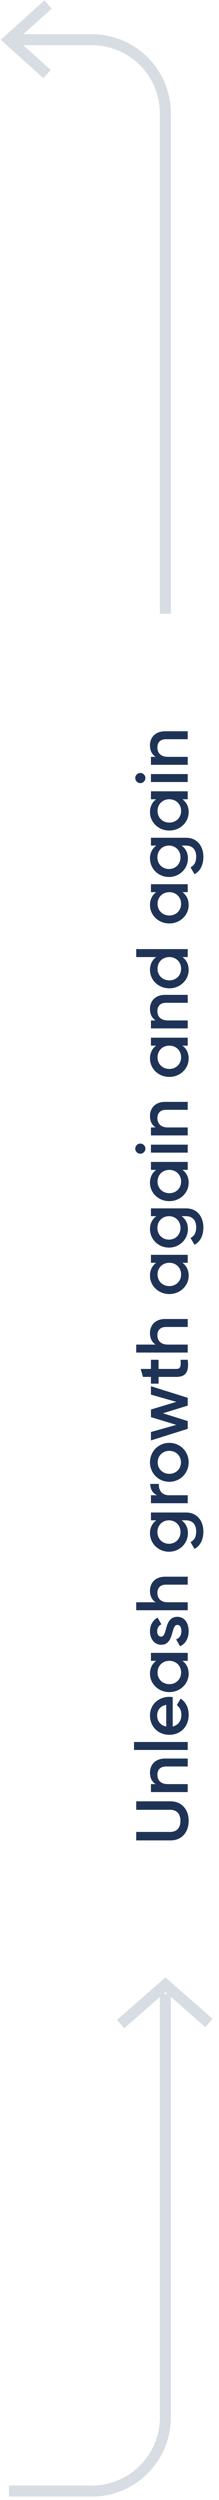 <svg width="49" height="558" viewBox="0 0 49 558" fill="none" xmlns="http://www.w3.org/2000/svg">
<path d="M42.214 406.412C42.214 403.894 40.667 402.051 38.181 402.051L30.478 402.051L30.478 403.943L38.066 403.943C39.416 403.943 40.37 404.717 40.37 406.412C40.37 408.108 39.416 408.882 38.066 408.882L30.478 408.882L30.478 410.774L38.181 410.774C40.667 410.774 42.214 408.947 42.214 406.412ZM33.556 395.659C33.556 396.779 33.967 397.668 34.823 398.211L33.77 398.211L33.77 399.989L42 399.989L42 398.211L37.589 398.211C35.91 398.211 35.218 397.289 35.218 396.12C35.218 395.001 35.877 394.277 37.128 394.277L42 394.277L42 392.499L36.947 392.499C34.807 392.499 33.556 393.816 33.556 395.659ZM42 390.585L42 388.807L29.984 388.807L29.984 390.585L42 390.585ZM38.642 385.344L38.642 378.793C38.412 378.76 38.148 378.727 37.901 378.727C35.531 378.727 33.556 380.406 33.556 382.859C33.556 385.443 35.449 387.204 37.885 387.204C40.354 387.204 42.214 385.443 42.214 382.727C42.214 381.114 41.539 379.879 40.42 379.122L39.564 380.587C40.14 380.982 40.584 381.723 40.584 382.71C40.584 384.027 39.926 385.064 38.642 385.344ZM37.194 385.361C35.959 385.114 35.169 384.208 35.169 382.875C35.169 381.805 35.778 380.768 37.194 380.521L37.194 385.361ZM33.77 370.693L34.939 370.693C34.083 371.318 33.556 372.29 33.556 373.573C33.556 375.812 35.432 377.672 37.885 377.672C40.321 377.672 42.214 375.812 42.214 373.573C42.214 372.29 41.687 371.318 40.815 370.693L42 370.693L42 368.915L33.77 368.915L33.77 370.693ZM40.519 373.294C40.519 374.775 39.416 375.894 37.885 375.894C36.354 375.894 35.251 374.775 35.251 373.294C35.251 371.812 36.354 370.693 37.885 370.693C39.416 370.693 40.519 371.812 40.519 373.294ZM36.041 365.295C35.449 365.295 35.169 364.735 35.169 364.093C35.169 363.418 35.465 362.842 36.107 362.546L35.268 361.048C34.181 361.624 33.556 362.743 33.556 364.093C33.556 365.772 34.527 367.105 36.074 367.105C39.021 367.105 38.198 362.678 39.663 362.678C40.321 362.678 40.584 363.287 40.584 364.077C40.584 364.982 40.14 365.64 39.399 365.904L40.288 367.435C41.473 366.908 42.214 365.723 42.214 364.077C42.214 362.299 41.325 360.867 39.679 360.867C36.634 360.867 37.539 365.295 36.041 365.295ZM33.556 355.072C33.556 356.191 33.967 357.08 34.823 357.623L30.478 357.623L30.478 359.401L42 359.401L42 357.623L37.589 357.623C35.91 357.623 35.218 356.701 35.218 355.533C35.218 354.413 35.877 353.689 37.128 353.689L42 353.689L42 351.911L36.947 351.911C34.807 351.911 33.556 353.228 33.556 355.072ZM33.77 339.331L34.988 339.331C34.099 339.956 33.556 340.928 33.556 342.195C33.556 344.516 35.449 346.343 37.803 346.343C40.157 346.343 42.049 344.516 42.049 342.195C42.049 340.928 41.506 339.956 40.617 339.331L41.621 339.331C43.053 339.331 43.893 340.253 43.893 341.784C43.893 343.216 43.333 343.825 42.626 344.187L43.514 345.718C44.831 345.026 45.506 343.627 45.506 341.816C45.506 339.66 44.272 337.586 41.621 337.586L33.77 337.586L33.77 339.331ZM40.387 341.948C40.387 343.446 39.284 344.565 37.803 344.565C36.321 344.565 35.218 343.446 35.218 341.948C35.218 340.45 36.321 339.331 37.803 339.331C39.284 339.331 40.387 340.45 40.387 341.948ZM35.153 333.736L33.77 333.736L33.77 335.514L42 335.514L42 333.736L37.852 333.736C36.008 333.736 35.465 332.37 35.548 331.202L33.622 331.202C33.622 332.239 34.033 333.243 35.153 333.736ZM42.214 326.389C42.214 323.97 40.321 322.044 37.885 322.044C35.432 322.044 33.556 323.97 33.556 326.389C33.556 328.792 35.432 330.735 37.885 330.735C40.321 330.735 42.214 328.792 42.214 326.389ZM40.486 326.389C40.486 327.838 39.383 328.957 37.885 328.957C36.387 328.957 35.284 327.838 35.284 326.389C35.284 324.941 36.387 323.822 37.885 323.822C39.383 323.822 40.486 324.941 40.486 326.389ZM33.77 311.277L39.449 312.89L33.77 314.602L33.77 316.297L39.449 318.025L33.77 319.622L33.77 321.499L42 318.914L42 317.17L36.453 315.441L42 313.729L42 311.985L33.77 309.4L33.77 311.277ZM35.482 303.499L33.77 303.499L33.77 305.54L31.465 305.54L31.992 307.318L33.77 307.318L33.77 308.832L35.482 308.832L35.482 307.318L39.432 307.318C41.572 307.318 42.329 306.231 42 303.499L40.403 303.499C40.469 304.849 40.486 305.54 39.432 305.54L35.482 305.54L35.482 303.499ZM33.556 297.557C33.556 298.677 33.967 299.566 34.823 300.109L30.478 300.109L30.478 301.887L42 301.887L42 300.109L37.589 300.109C35.91 300.109 35.218 299.187 35.218 298.018C35.218 296.899 35.877 296.175 37.128 296.175L42 296.175L42 294.397L36.947 294.397C34.807 294.397 33.556 295.714 33.556 297.557ZM33.77 281.85L34.939 281.85C34.083 282.475 33.556 283.446 33.556 284.73C33.556 286.969 35.432 288.829 37.885 288.829C40.321 288.829 42.214 286.969 42.214 284.73C42.214 283.446 41.687 282.475 40.815 281.85L42 281.85L42 280.072L33.77 280.072L33.77 281.85ZM40.519 284.45C40.519 285.932 39.416 287.051 37.885 287.051C36.354 287.051 35.251 285.932 35.251 284.45C35.251 282.969 36.354 281.85 37.885 281.85C39.416 281.85 40.519 282.969 40.519 284.45ZM33.77 271.449L34.988 271.449C34.099 272.074 33.556 273.045 33.556 274.313C33.556 276.634 35.449 278.461 37.803 278.461C40.157 278.461 42.049 276.634 42.049 274.313C42.049 273.045 41.506 272.074 40.617 271.449L41.621 271.449C43.053 271.449 43.893 272.371 43.893 273.901C43.893 275.333 43.333 275.942 42.626 276.305L43.514 277.835C44.831 277.144 45.506 275.745 45.506 273.934C45.506 271.778 44.272 269.704 41.621 269.704L33.77 269.704L33.77 271.449ZM40.387 274.066C40.387 275.564 39.284 276.683 37.803 276.683C36.321 276.683 35.218 275.564 35.218 274.066C35.218 272.568 36.321 271.449 37.803 271.449C39.284 271.449 40.387 272.568 40.387 274.066ZM33.77 261.114L34.939 261.114C34.083 261.739 33.556 262.71 33.556 263.994C33.556 266.233 35.432 268.093 37.885 268.093C40.321 268.093 42.214 266.233 42.214 263.994C42.214 262.71 41.687 261.739 40.815 261.114L42 261.114L42 259.336L33.77 259.336L33.77 261.114ZM40.519 263.714C40.519 265.196 39.416 266.315 37.885 266.315C36.354 266.315 35.251 265.196 35.251 263.714C35.251 262.233 36.354 261.114 37.885 261.114C39.416 261.114 40.519 262.233 40.519 263.714ZM32.535 256.375C32.535 255.75 32.009 255.239 31.4 255.239C30.774 255.239 30.264 255.75 30.264 256.375C30.264 257.001 30.774 257.511 31.4 257.511C32.009 257.511 32.535 257.001 32.535 256.375ZM42 257.264L42 255.486L33.77 255.486L33.77 257.264L42 257.264ZM33.556 249.093C33.556 250.212 33.967 251.101 34.823 251.645L33.77 251.645L33.77 253.422L42 253.422L42 251.645L37.589 251.645C35.91 251.645 35.218 250.723 35.218 249.554C35.218 248.435 35.877 247.711 37.128 247.711L42 247.711L42 245.933L36.947 245.933C34.807 245.933 33.556 247.25 33.556 249.093ZM33.77 233.385L34.939 233.385C34.083 234.011 33.556 234.982 33.556 236.266C33.556 238.505 35.432 240.365 37.885 240.365C40.321 240.365 42.214 238.505 42.214 236.266C42.214 234.982 41.687 234.011 40.815 233.385L42 233.385L42 231.608L33.77 231.608L33.77 233.385ZM40.519 235.986C40.519 237.468 39.416 238.587 37.885 238.587C36.354 238.587 35.251 237.468 35.251 235.986C35.251 234.505 36.354 233.385 37.885 233.385C39.416 233.385 40.519 234.505 40.519 235.986ZM33.556 225.207C33.556 226.326 33.967 227.215 34.823 227.758L33.77 227.758L33.77 229.536L42 229.536L42 227.758L37.589 227.758C35.91 227.758 35.218 226.836 35.218 225.668C35.218 224.548 35.877 223.824 37.128 223.824L42 223.824L42 222.046L36.947 222.046C34.807 222.046 33.556 223.363 33.556 225.207ZM30.478 213.614L34.939 213.614C34.083 214.239 33.556 215.211 33.556 216.494C33.556 218.733 35.432 220.593 37.885 220.593C40.321 220.593 42.214 218.733 42.214 216.494C42.214 215.211 41.687 214.239 40.815 213.614L42 213.614L42 211.836L30.478 211.836L30.478 213.614ZM40.519 216.215C40.519 217.696 39.416 218.815 37.885 218.815C36.354 218.815 35.251 217.696 35.251 216.215C35.251 214.733 36.354 213.614 37.885 213.614C39.416 213.614 40.519 214.733 40.519 216.215ZM33.77 199.131L34.939 199.131C34.083 199.756 33.556 200.728 33.556 202.011C33.556 204.25 35.432 206.11 37.885 206.11C40.321 206.11 42.214 204.25 42.214 202.011C42.214 200.728 41.687 199.756 40.815 199.131L42 199.131L42 197.353L33.77 197.353L33.77 199.131ZM40.519 201.732C40.519 203.213 39.416 204.332 37.885 204.332C36.354 204.332 35.251 203.213 35.251 201.732C35.251 200.25 36.354 199.131 37.885 199.131C39.416 199.131 40.519 200.25 40.519 201.732ZM33.77 188.73L34.988 188.73C34.099 189.355 33.556 190.327 33.556 191.594C33.556 193.915 35.449 195.742 37.803 195.742C40.157 195.742 42.049 193.915 42.049 191.594C42.049 190.327 41.506 189.355 40.617 188.73L41.621 188.73C43.053 188.73 43.893 189.652 43.893 191.183C43.893 192.615 43.333 193.224 42.626 193.586L43.514 195.117C44.831 194.425 45.506 193.026 45.506 191.215C45.506 189.059 44.272 186.985 41.621 186.985L33.77 186.985L33.77 188.73ZM40.387 191.347C40.387 192.845 39.284 193.964 37.803 193.964C36.321 193.964 35.218 192.845 35.218 191.347C35.218 189.849 36.321 188.73 37.803 188.73C39.284 188.73 40.387 189.849 40.387 191.347ZM33.77 178.395L34.939 178.395C34.083 179.02 33.556 179.992 33.556 181.275C33.556 183.514 35.432 185.374 37.885 185.374C40.321 185.374 42.214 183.514 42.214 181.275C42.214 179.992 41.687 179.02 40.815 178.395L42 178.395L42 176.617L33.77 176.617L33.77 178.395ZM40.519 180.996C40.519 182.477 39.416 183.596 37.885 183.596C36.354 183.596 35.251 182.477 35.251 180.996C35.251 179.514 36.354 178.395 37.885 178.395C39.416 178.395 40.519 179.514 40.519 180.996ZM32.535 173.656C32.535 173.031 32.009 172.521 31.4 172.521C30.774 172.521 30.264 173.031 30.264 173.656C30.264 174.282 30.774 174.792 31.4 174.792C32.009 174.792 32.535 174.282 32.535 173.656ZM42 174.545L42 172.767L33.77 172.767L33.77 174.545L42 174.545ZM33.556 166.374C33.556 167.494 33.967 168.383 34.823 168.926L33.77 168.926L33.77 170.703L42 170.703L42 168.926L37.589 168.926C35.91 168.926 35.218 168.004 35.218 166.835C35.218 165.716 35.877 164.992 37.128 164.992L42 164.992L42 163.214L36.947 163.214C34.807 163.214 33.556 164.531 33.556 166.374Z" fill="#1E3356"/>
<g opacity="0.3">
<path d="M27 451.764L37.017 442.999L46.749 451.514" stroke="#7D8CA6" stroke-width="2.469"/>
<path d="M37 445L37 539.54C37 548.631 29.631 556 20.54 556L2 556" stroke="#7D8CA6" stroke-width="2.469"/>
</g>
<g opacity="0.3">
<path d="M10.766 1L2.001 8.874L10.516 16.525" stroke="#7D8CA6" stroke-width="2.469"/>
<path d="M37 137L37 25.321C37 16.231 29.631 8.861 20.54 8.861L2 8.861" stroke="#7D8CA6" stroke-width="2.469"/>
</g>
</svg>
